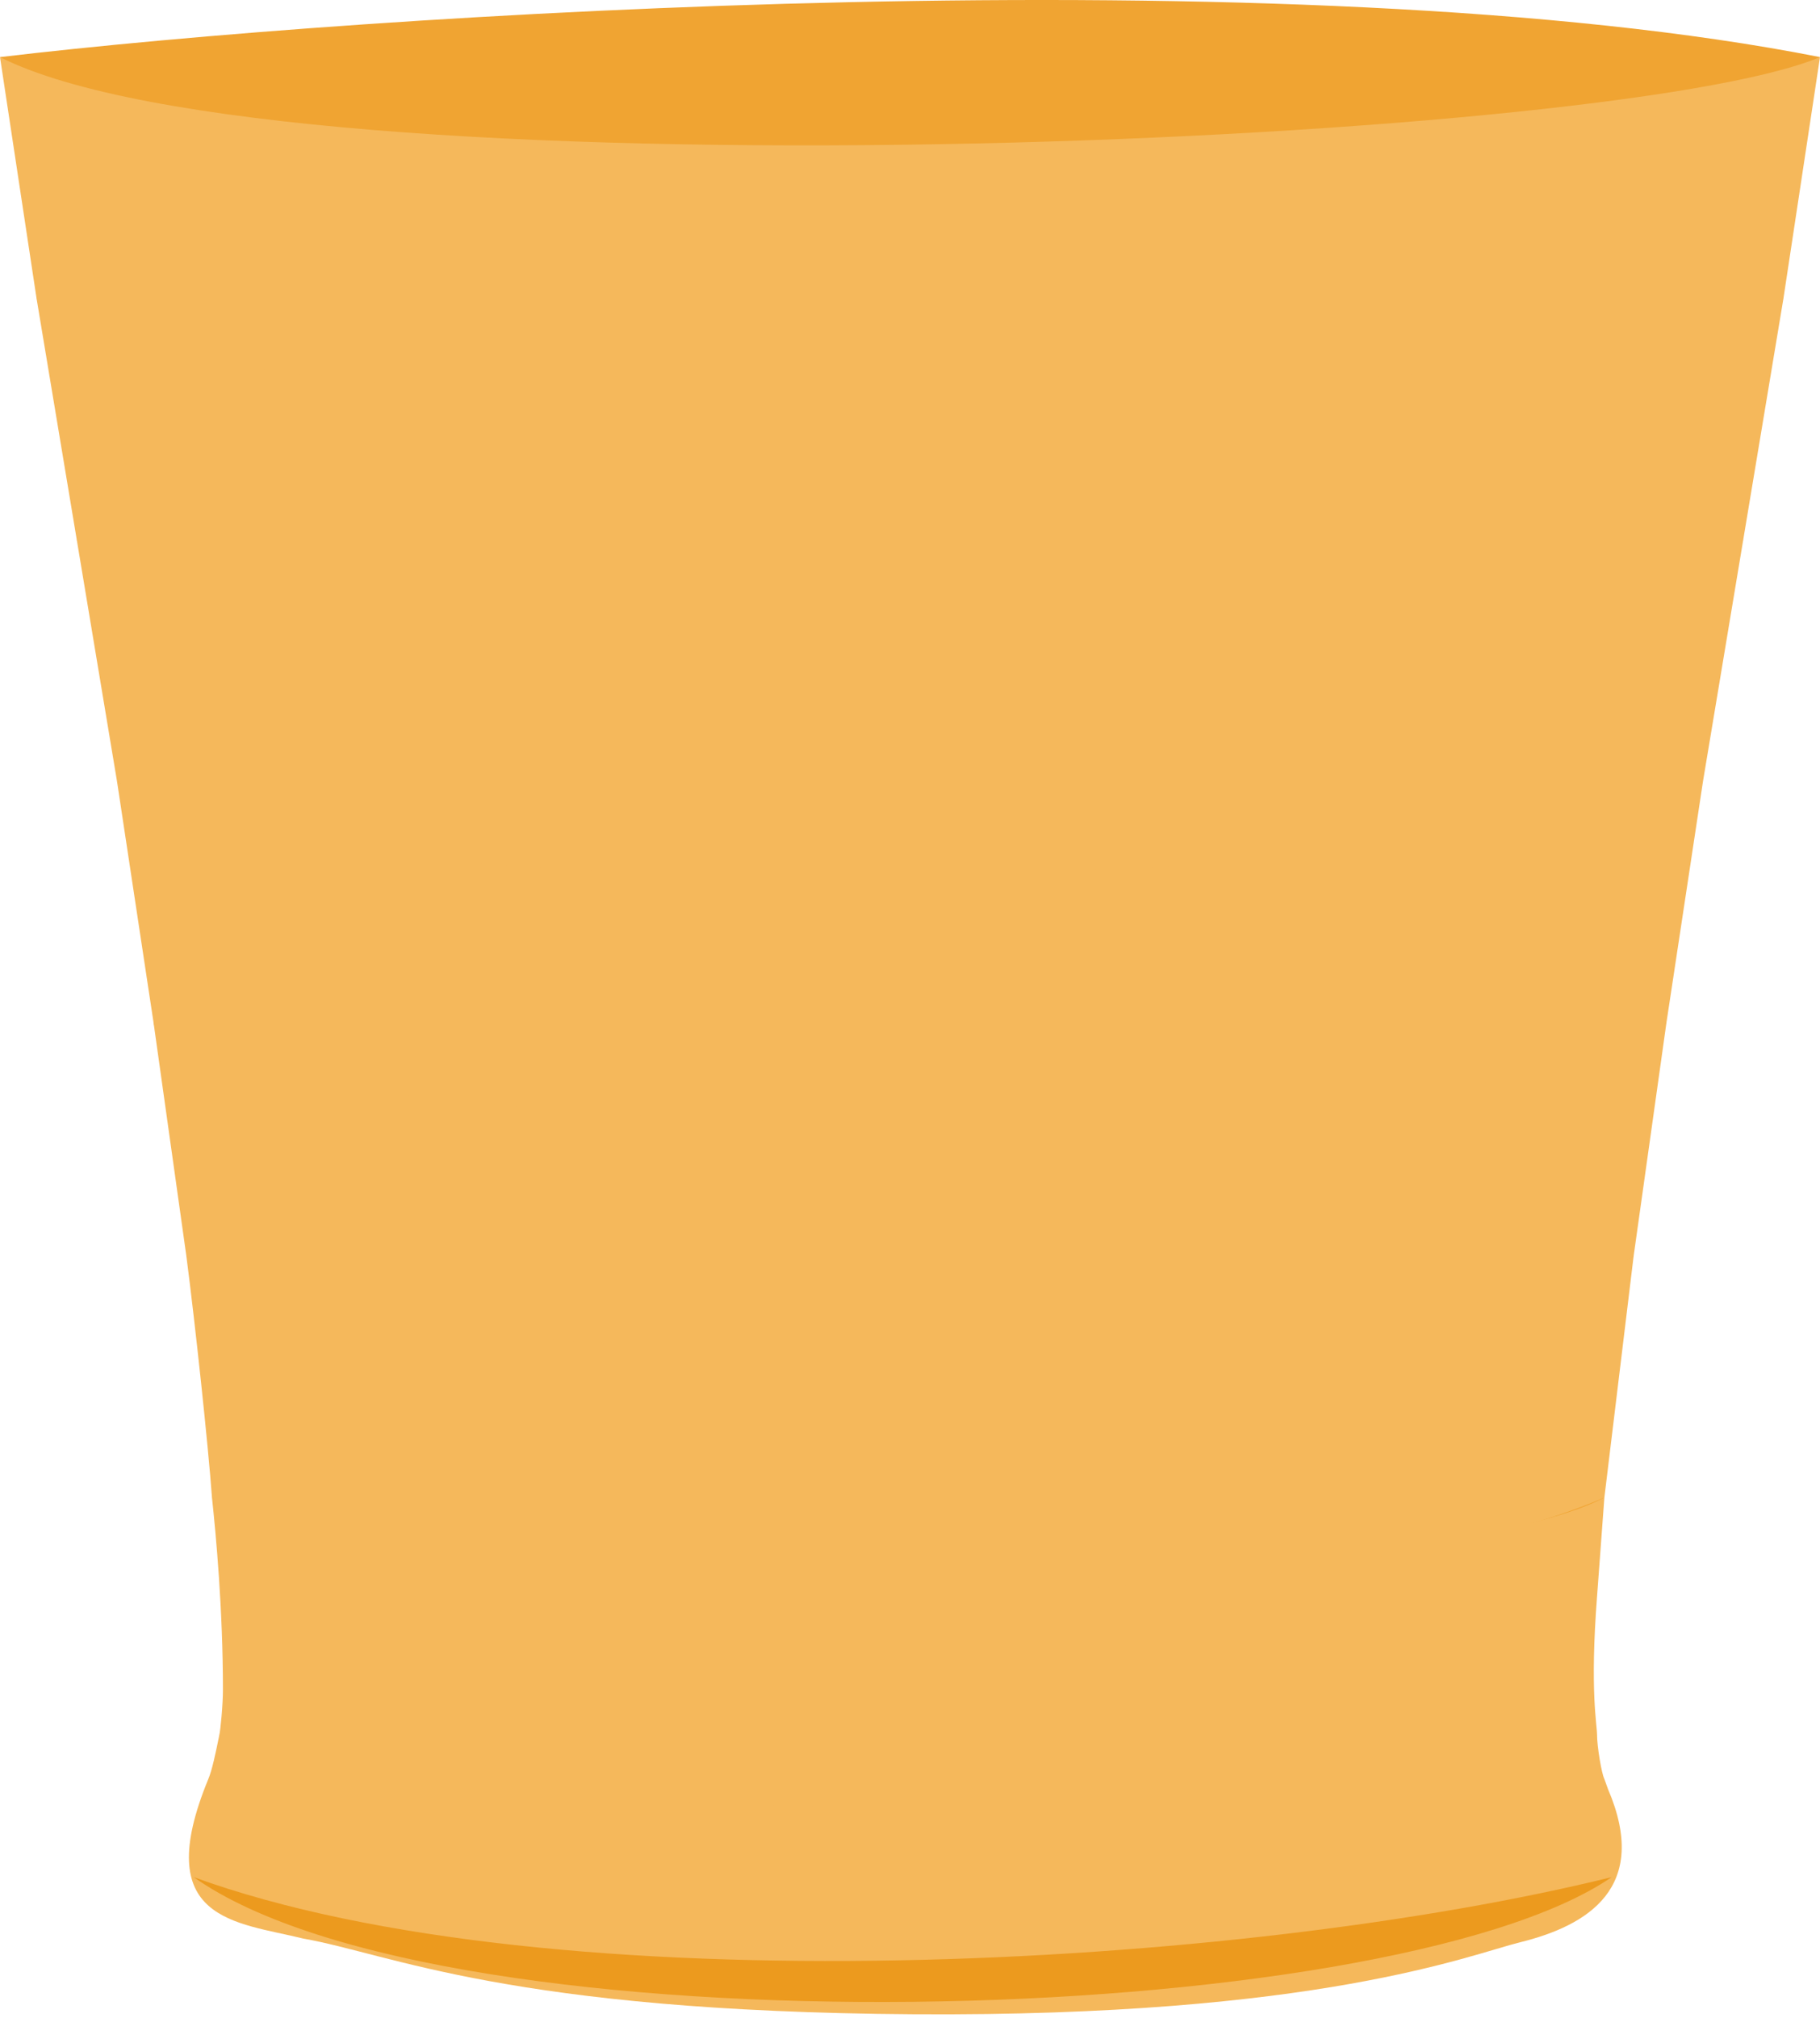 <svg width="249" height="276" viewBox="0 0 249 276" fill="none" xmlns="http://www.w3.org/2000/svg">
<path d="M41.498 265.13C32.277 262.849 20.5 262.745 28.5 243.31C29 242.143 29.5 239.81 30 237.31C58.833 242.31 137.3 249.31 218.5 237.31C218.5 238.81 219.1 242.51 219.5 243.31L220 244.697C225.767 258.152 217.22 263.348 208 265.628C201 267.359 180.35 275.84 125.04 275.48C69.73 275.12 53.463 267.23 41.498 265.13Z" fill="#F5B85B"/>
<path d="M26.499 256.726C75.625 274.585 169.868 269.218 220.499 256.726C189.92 277.712 61.088 281.21 26.499 256.726Z" fill="#EC9A1E"/>
<path d="M30 237.31C69.912 233.184 160.911 227.409 218.5 237.31C195.228 245.855 61.109 251.012 30 237.31Z" fill="#F0A432"/>
<path d="M218.5 218.31C217.5 231.31 218.5 235.81 218.5 237.31C197.5 251.31 38 249.31 30 237.31C30.167 236.643 30.5 233.12 30.5 231.12C30.5 220.12 29.542 209.842 29 204.81C57.167 211.976 134.3 222.01 219.5 204.81L218.5 218.31Z" fill="#F5B85B"/>
<path d="M29 204.81C68.285 198.916 162.816 190.665 219.5 204.81C196.594 217.018 59.621 224.385 29 204.81Z" fill="#F0A432"/>
<path d="M223.5 171.81C137.194 189.01 54.032 178.976 25.5 171.81C26.7 181.01 28.5 197.81 29 204.81C48.5 220.81 175.5 223.81 219.5 204.81L223.5 171.81Z" fill="#F5B85B"/>
<path d="M25.5 171.81C65.295 165.916 166.08 157.665 223.5 171.81C200.296 184.018 56.518 191.385 25.5 171.81Z" fill="#F0A432"/>
<path d="M228 139.81C137.001 156.826 51.084 146.9 21 139.81L25.5 171.81C52.5 191.81 201.071 185.66 223.5 171.81L228 139.81Z" fill="#F5B85B"/>
<path d="M21 139.81C60.795 133.916 170.58 125.665 228 139.81C204.796 152.018 52.018 159.385 21 139.81Z" fill="#F0A432"/>
<path d="M233 106.81C139.612 124.01 46.874 113.976 16 106.81L21 139.81C23 154.31 194.5 161.81 228 139.81L233 106.81Z" fill="#F5B85B"/>
<path d="M16 106.81C59.06 100.916 170.868 92.665 233 106.81C207.892 119.018 49.563 126.385 16 106.81Z" fill="#F0A432"/>
<path d="M238.5 73.81C140.364 91.01 42.943 80.977 10.5 73.81L16 106.81C45 127.31 208.812 120.81 233 106.81L238.5 73.81Z" fill="#F5B85B"/>
<path d="M10.5 73.81C55.749 67.916 173.209 59.666 238.5 73.81C212.116 86.018 45.77 93.385 10.5 73.81Z" fill="#F0A432"/>
<path d="M244 40.81C140.957 58.01 39.066 47.977 5 40.81L10.5 73.81C36 94.31 215.5 88.81 238.5 73.81L244 40.81Z" fill="#F5B85B"/>
<path d="M5 40.81C52.512 34.916 175.445 26.666 244 40.81C216.297 53.018 42.033 60.385 5 40.81Z" fill="#F0A432"/>
<path d="M249 7.81C141.496 25.01 35.54 14.977 0 7.81L5 40.81C18 60.81 221.5 57.31 244 40.81L249 7.81Z" fill="#F5B85B"/>
<path d="M0 7.81C49.569 1.916 177.477 -6.335 249 7.81C220.097 20.018 38.637 27.385 0 7.81Z" fill="#F0A432"/>
</svg>
